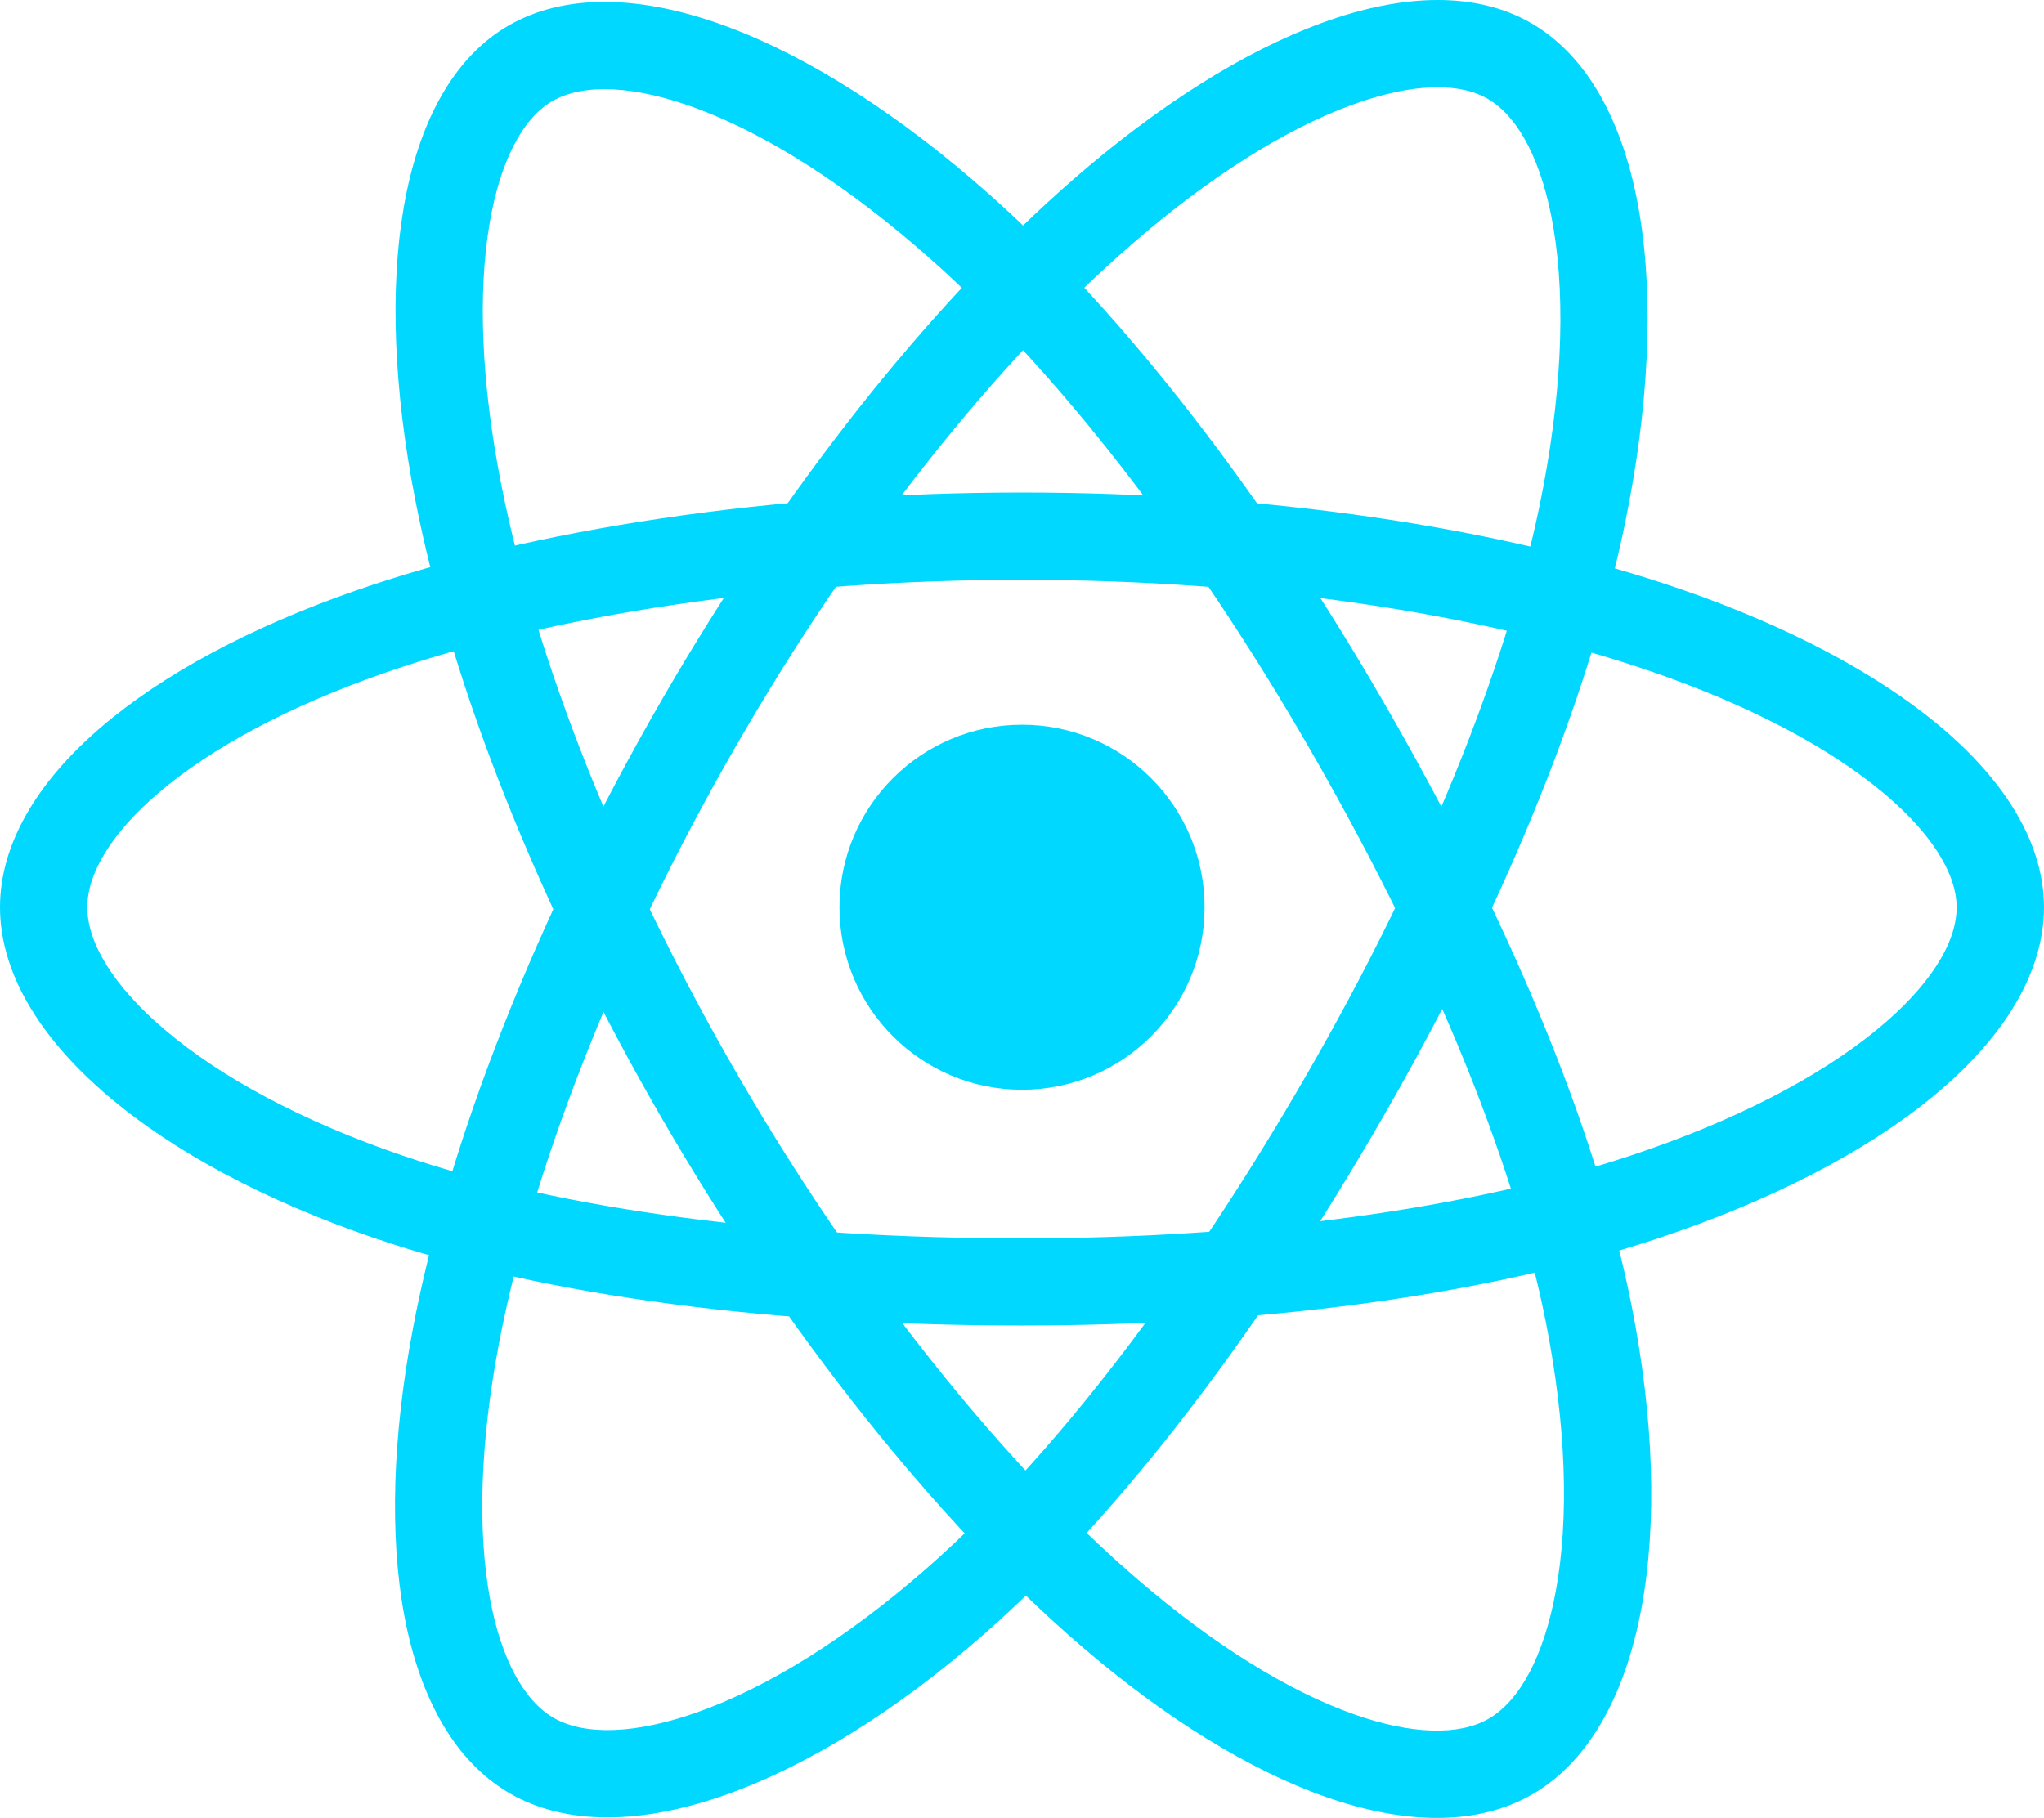 <svg xmlns="http://www.w3.org/2000/svg" viewBox="0 0 1791.06 1593.26"><defs><style>.cls-1{fill:#00d8ff;}</style></defs><title>reactLogo</title><g id="Layer_2" data-name="Layer 2"><g id="react_logo"><circle class="cls-1" cx="895.55" cy="795.12" r="159.96"/><path class="cls-1" d="M895.55,1161.69c-108.22,0-211-6.27-305.38-18.63-99.42-13-187.79-32.59-262.66-58.17C232.09,1052.28,151.21,1009,93.6,959.64,32.37,907.2,0,850.3,0,795.06,0,741.4,30.75,686.73,88.93,637c53.9-46.11,130.61-87.28,221.82-119.07C389,490.62,479.32,469.26,579.11,454.4,680.5,439.31,787,431.66,895.55,431.66c213.49,0,418.42,30.06,577.05,84.65,92.74,31.92,171,73.2,226.33,119.37,60.26,50.28,92.11,105.4,92.11,159.39,0,56.13-33.65,113.5-97.31,165.91-59.23,48.76-142.77,91.84-241.59,124.56-74.88,24.81-161.66,44-257.92,57C1100,1155.24,999.52,1161.69,895.55,1161.69Zm0-653.52c-104.83,0-207.51,7.37-305.18,21.91-95.07,14.15-180.68,34.36-254.46,60.06-82.3,28.68-150.52,65-197.26,105-40.08,34.28-62.15,69.78-62.15,100,0,31.73,23.74,69.54,66.85,106.46,50.32,43.09,122.55,81.46,208.89,111,70.07,23.95,153.46,42.35,247.85,54.71,91.14,11.93,190.54,18,295.45,18,202.73,0,391.86-25.67,532.54-72.28,90-29.79,165-68.17,217-111,44.77-36.86,69.43-74.8,69.43-106.84,0-30.13-22.95-65.87-64.62-100.64-48.26-40.27-118.19-76.84-202.21-105.77C1296.88,536.76,1100.79,508.17,895.55,508.17Z"/><path class="cls-1" d="M532.22,1592.78c-32.4,0-61.18-7-85.43-21-46.48-26.82-78.48-80.76-92.53-156-13-69.72-10.39-156.73,7.61-251.64,15.45-81.49,42.05-170.42,79.05-264.32,37.56-95.33,84.14-191.38,138.42-285.47h0C686,429.42,814.42,266.91,941,156.77c74-64.38,148.84-111.55,216.48-136.42,73.66-27.08,137.31-27.14,184.07-.17,48.62,28,81.51,85.84,95.11,167.18,12.66,75.68,8.23,169.59-12.79,271.57-15.93,77.29-42.68,162-79.5,251.91-36,88-80.67,178.25-132.62,268.32-54,93.72-110.8,179.59-168.69,255.23-60.93,79.62-122,146.4-181.59,198.48-75.91,66.37-153.84,114.8-225.38,140.06C598.64,1586.17,563.72,1592.78,532.22,1592.78ZM1259.76,76.49c-21.74,0-47.48,5.25-75.86,15.68-59,21.69-125.62,64-192.66,122.32-120.36,104.72-243.1,260.3-345.61,438.09h0C593.21,743.42,548.29,836,512.11,927.87c-35.25,89.45-60.5,173.74-75.06,250.53-16.24,85.65-18.86,162.88-7.57,223.34,9.68,51.84,29.41,88.7,55.55,103.78,27.48,15.85,72.09,14.17,125.61-4.73,62.48-22.07,131.81-65.47,200.49-125.51,55.74-48.75,113.34-111.79,171.2-187.39,55.88-73,110.78-156.1,163.17-247C1246.77,765.33,1319,588.67,1349,443.48c19.13-92.83,23.37-177,12.26-243.51-9.56-57.2-30.11-97.51-57.86-113.51C1291.8,79.8,1277,76.49,1259.76,76.49Z"/><path class="cls-1" d="M1259.14,1593.26c-29.8,0-62.62-6.16-97.67-18.49-66.91-23.54-141-69.28-214.22-132.29C884.42,1388.4,820.7,1321,757.85,1242,694,1161.87,634,1073.56,579.64,979.58h0C472.68,794.79,396,602.35,363.81,437.73,345,341.47,341.5,253.06,353.73,182c13.32-77.35,45.07-132.53,91.8-159.56C494.09-5.64,560.6-5.27,637.86,23.56c71.87,26.82,151,77.54,228.87,146.67,59,52.38,119.07,117.88,178.54,194.68,58.19,75.14,114.11,158.89,166.21,248.91,54.23,93.68,100.29,185.74,136.89,273.61,38.56,92.58,65.9,178.85,81.24,256.43,19.58,98.91,22.62,190.62,8.78,265.21-14.71,79.27-47.75,135.78-95.56,163.43C1318.94,1586.34,1290.73,1593.26,1259.14,1593.26Zm-613.28-652C698.38,1032,756.2,1117.14,817.7,1194.38c59.88,75.19,120.26,139.15,179.46,190.11,66.08,56.85,131.68,97.7,189.7,118.11,49.74,17.5,91.53,18.81,117.65,3.69,27.46-15.89,48.29-55.37,58.65-111.17,12.09-65.15,9.11-146.89-8.61-236.39-14.36-72.6-40.2-154-76.81-241.86C1242.4,832,1197.83,743,1145.25,652.16,1043.66,476.64,926.7,325.81,815.92,227.46,745,164.52,674.22,118.81,611.1,95.25,556.77,75,511.58,72.65,483.86,88.7c-26.08,15.09-45.51,52.84-54.72,106.33-10.67,61.95-7.29,140.79,9.77,228C469.54,579.56,543,763.6,645.86,941.25Z"/></g></g></svg>